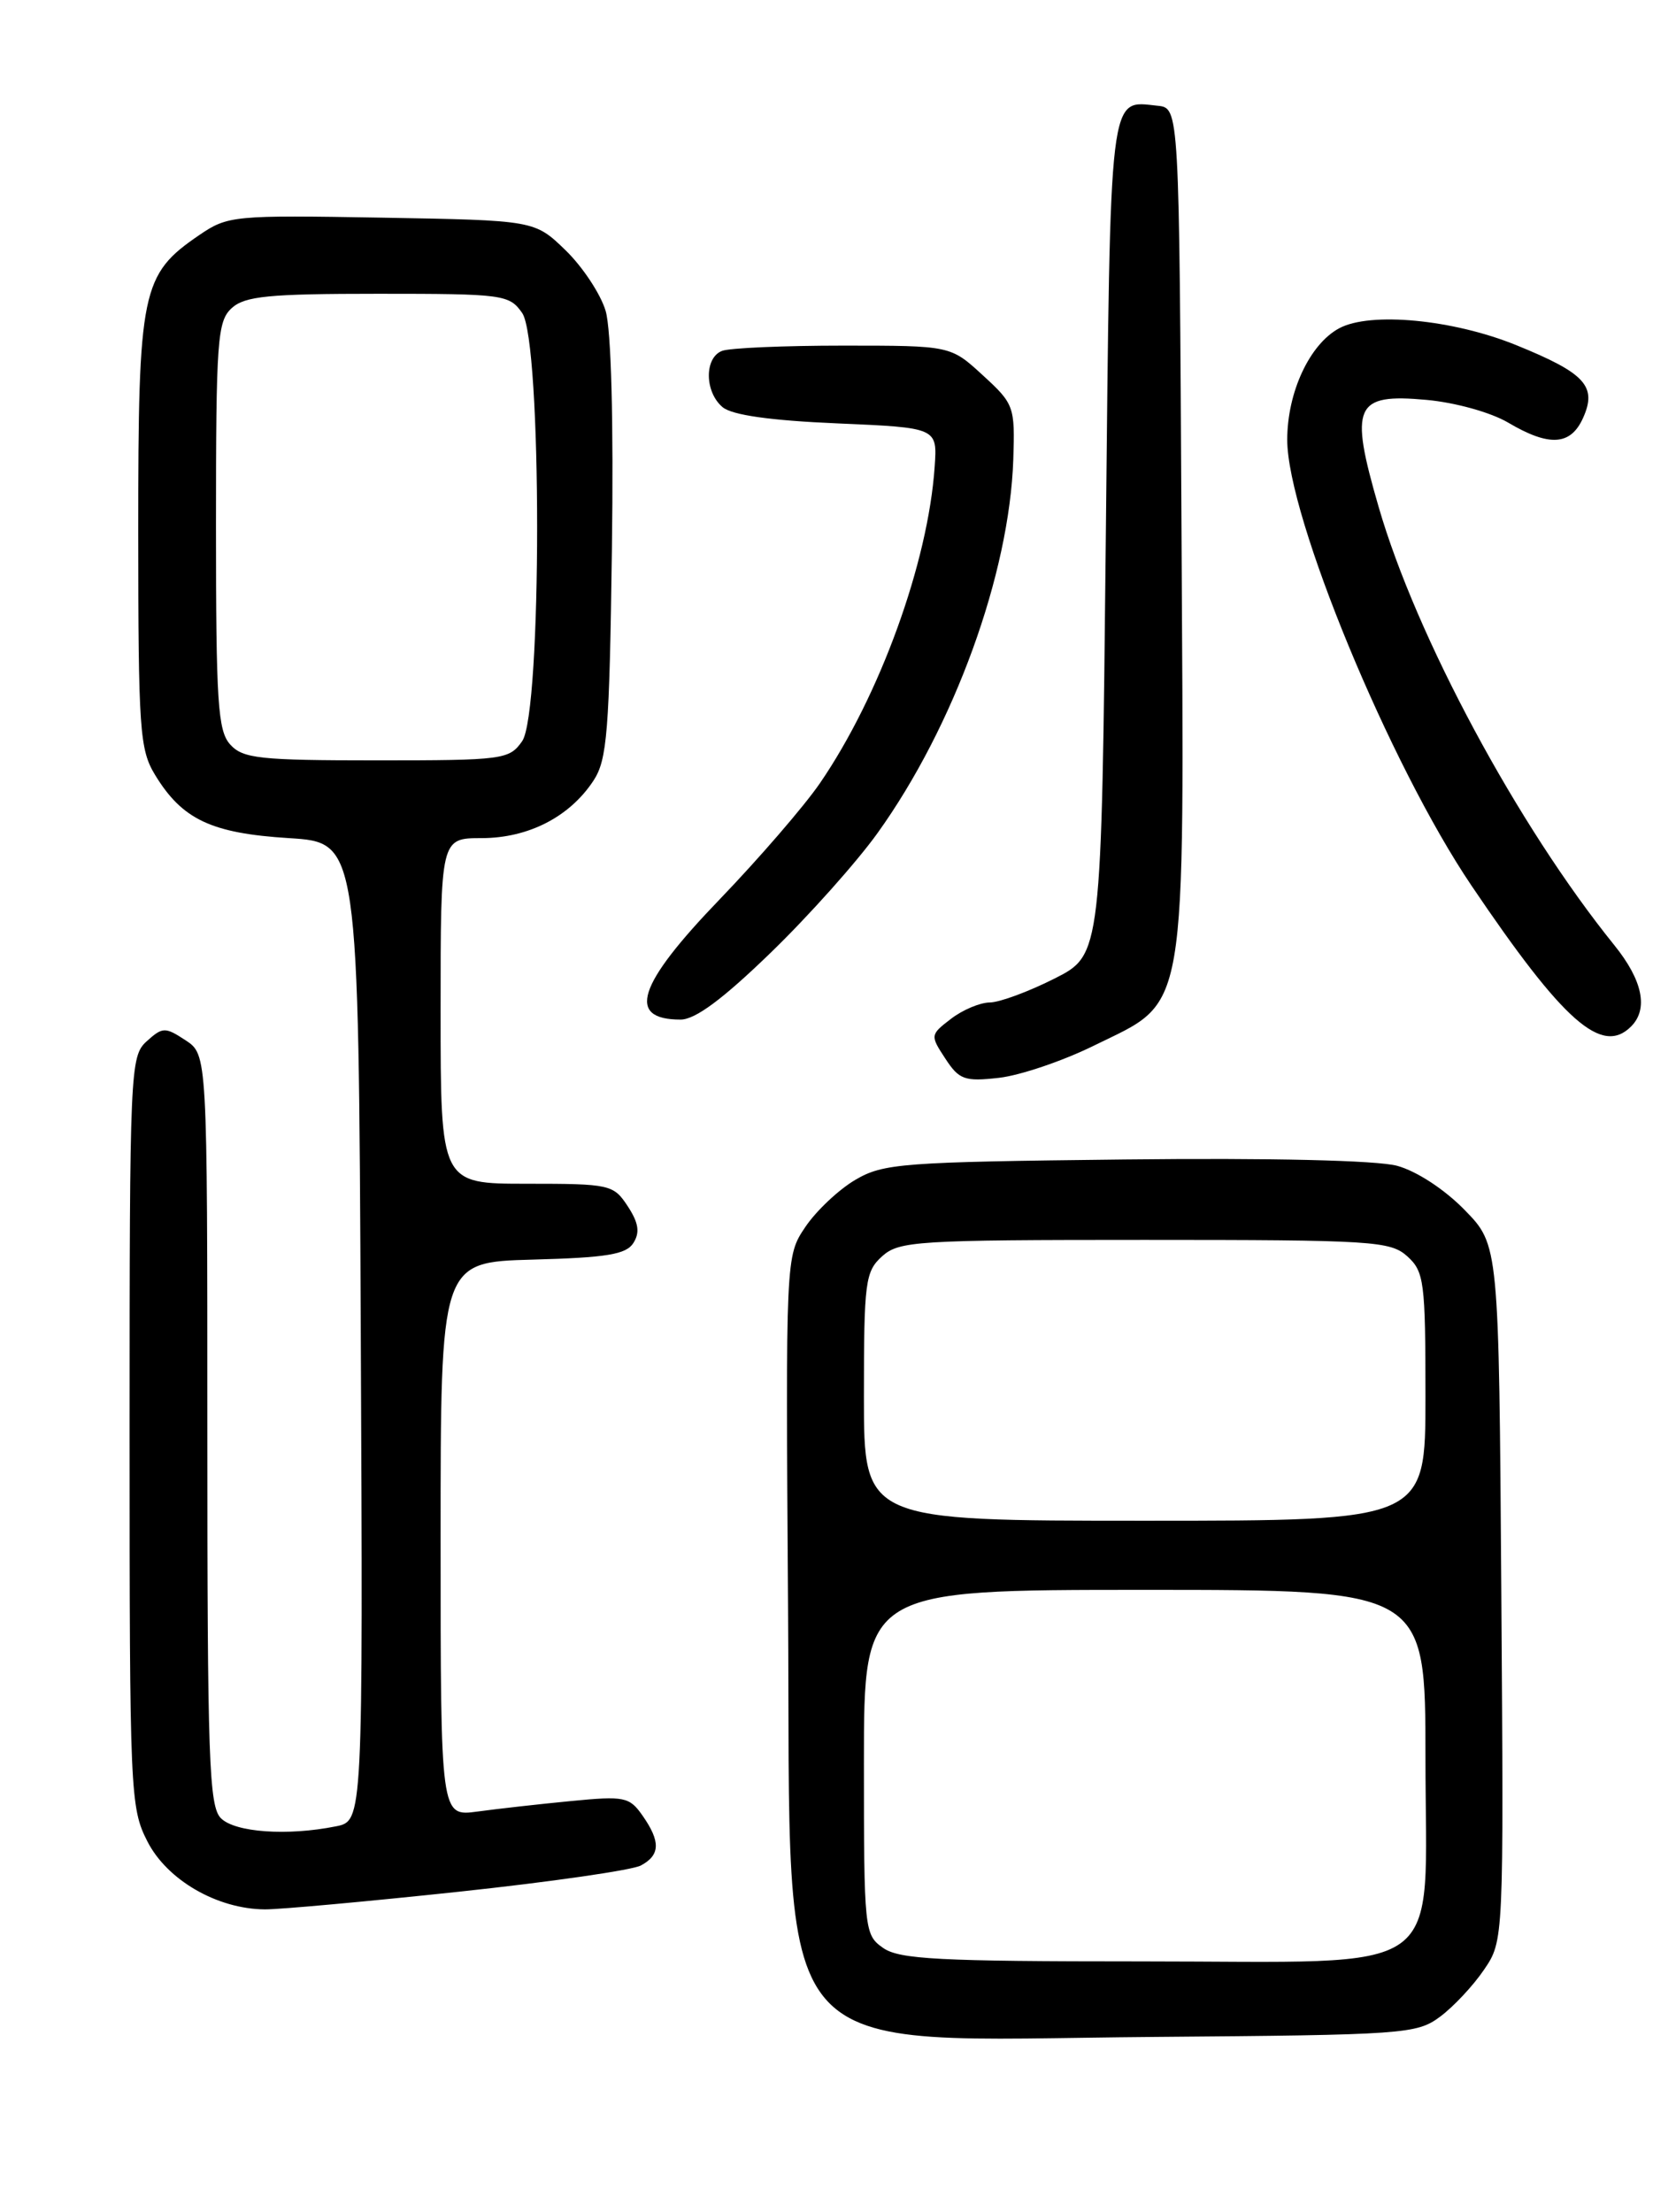 <?xml version="1.0" encoding="UTF-8" standalone="no"?>
<!DOCTYPE svg PUBLIC "-//W3C//DTD SVG 1.1//EN" "http://www.w3.org/Graphics/SVG/1.1/DTD/svg11.dtd" >
<svg xmlns="http://www.w3.org/2000/svg" xmlns:xlink="http://www.w3.org/1999/xlink" version="1.1" viewBox="0 0 194 256">
 <g >
 <path fill="currentColor"
d=" M 166.68 233.41 C 168.23 232.26 170.53 229.81 171.78 227.96 C 174.06 224.61 174.06 224.61 173.78 184.35 C 173.50 144.09 173.50 144.09 169.53 140.03 C 167.20 137.64 163.96 135.53 161.71 134.92 C 159.35 134.29 147.15 134.00 130.18 134.19 C 104.37 134.48 102.26 134.64 99.00 136.55 C 97.08 137.68 94.48 140.13 93.22 142.00 C 90.94 145.39 90.94 145.39 91.22 186.13 C 91.59 240.10 88.16 236.10 133.68 235.74 C 162.54 235.51 163.98 235.41 166.68 233.41 Z  M 53.08 218.94 C 63.68 217.81 73.18 216.44 74.18 215.90 C 76.43 214.70 76.48 213.13 74.37 210.12 C 72.86 207.96 72.28 207.84 66.12 208.44 C 62.48 208.79 57.59 209.34 55.25 209.66 C 51.00 210.23 51.00 210.23 51.00 178.15 C 51.00 146.07 51.00 146.07 61.64 145.78 C 70.24 145.55 72.49 145.18 73.32 143.85 C 74.09 142.63 73.92 141.52 72.66 139.60 C 71.01 137.09 70.62 137.00 60.98 137.00 C 51.00 137.00 51.00 137.00 51.00 117.00 C 51.00 97.00 51.00 97.00 55.75 97.00 C 61.17 96.99 65.94 94.54 68.70 90.34 C 70.28 87.93 70.54 84.70 70.83 63.55 C 71.03 48.69 70.75 38.15 70.10 35.97 C 69.52 34.03 67.44 30.88 65.47 28.97 C 61.89 25.50 61.89 25.50 44.18 25.19 C 27.07 24.89 26.36 24.96 23.09 27.19 C 16.36 31.78 16.00 33.51 16.00 61.48 C 16.01 84.52 16.16 86.75 17.96 89.70 C 21.10 94.85 24.47 96.44 33.45 97.00 C 41.50 97.50 41.50 97.50 41.76 154.12 C 42.02 210.75 42.02 210.75 38.88 211.37 C 33.25 212.50 27.21 212.07 25.57 210.43 C 24.19 209.05 24.00 203.58 24.00 165.45 C 24.00 122.05 24.00 122.05 21.47 120.39 C 19.11 118.84 18.82 118.85 16.97 120.52 C 15.07 122.25 15.00 123.77 15.00 165.69 C 15.00 207.52 15.07 209.22 17.06 213.11 C 19.34 217.59 25.14 220.94 30.66 220.98 C 32.39 220.99 42.48 220.07 53.08 218.94 Z  M 126.55 121.05 C 137.59 115.61 137.07 118.71 136.76 61.27 C 136.50 12.50 136.50 12.50 134.00 12.24 C 128.32 11.65 128.54 9.80 128.00 62.21 C 127.50 110.50 127.50 110.50 122.07 113.25 C 119.08 114.76 115.71 116.01 114.57 116.02 C 113.43 116.03 111.40 116.89 110.07 117.92 C 107.67 119.76 107.66 119.83 109.42 122.51 C 111.02 124.96 111.65 125.19 115.64 124.74 C 118.08 124.46 122.99 122.80 126.55 121.05 Z  M 188.80 118.80 C 190.83 116.77 190.14 113.45 186.86 109.39 C 175.68 95.55 163.93 73.69 159.58 58.67 C 156.17 46.92 156.80 45.52 165.11 46.28 C 168.44 46.58 172.57 47.73 174.57 48.91 C 179.31 51.71 181.78 51.57 183.22 48.42 C 184.91 44.71 183.51 43.19 175.47 39.93 C 168.16 36.97 158.62 36.06 155.02 37.99 C 151.60 39.82 149.00 45.39 149.00 50.90 C 149.00 59.79 160.88 88.52 170.33 102.50 C 180.98 118.27 185.42 122.18 188.80 118.80 Z  M 89.22 110.25 C 93.62 105.99 99.18 99.76 101.58 96.41 C 110.45 84.05 116.84 66.44 117.29 53.18 C 117.49 47.05 117.39 46.75 113.76 43.43 C 110.03 40.00 110.03 40.00 97.60 40.00 C 90.76 40.00 84.45 40.27 83.58 40.61 C 81.51 41.40 81.55 45.38 83.65 47.13 C 84.75 48.04 89.18 48.67 96.90 49.00 C 108.50 49.50 108.50 49.50 108.19 54.00 C 107.44 65.10 101.82 80.58 94.89 90.67 C 93.06 93.33 87.84 99.37 83.29 104.10 C 73.77 113.98 72.47 118.00 78.78 118.00 C 80.48 118.00 83.67 115.63 89.22 110.25 Z  M 102.22 225.44 C 100.05 223.92 100.00 223.42 100.00 203.94 C 100.00 184.00 100.00 184.00 132.50 184.00 C 165.00 184.00 165.00 184.00 165.00 203.43 C 165.00 229.31 168.22 227.00 132.09 227.00 C 108.69 227.00 104.10 226.76 102.22 225.44 Z  M 100.00 161.65 C 100.00 148.34 100.15 147.17 102.10 145.40 C 104.07 143.63 106.08 143.50 132.50 143.50 C 158.92 143.50 160.93 143.63 162.90 145.40 C 164.85 147.17 165.00 148.34 165.00 161.65 C 165.00 176.00 165.00 176.00 132.50 176.00 C 100.00 176.00 100.00 176.00 100.00 161.65 Z  M 26.65 86.17 C 25.21 84.58 25.00 81.31 25.00 60.83 C 25.00 39.31 25.16 37.17 26.83 35.65 C 28.36 34.27 31.11 34.00 43.77 34.00 C 58.26 34.00 58.95 34.09 60.44 36.22 C 62.75 39.52 62.75 82.48 60.44 85.78 C 58.95 87.91 58.26 88.00 43.60 88.00 C 30.06 88.00 28.12 87.79 26.65 86.17 Z "/>
</g>
</svg>